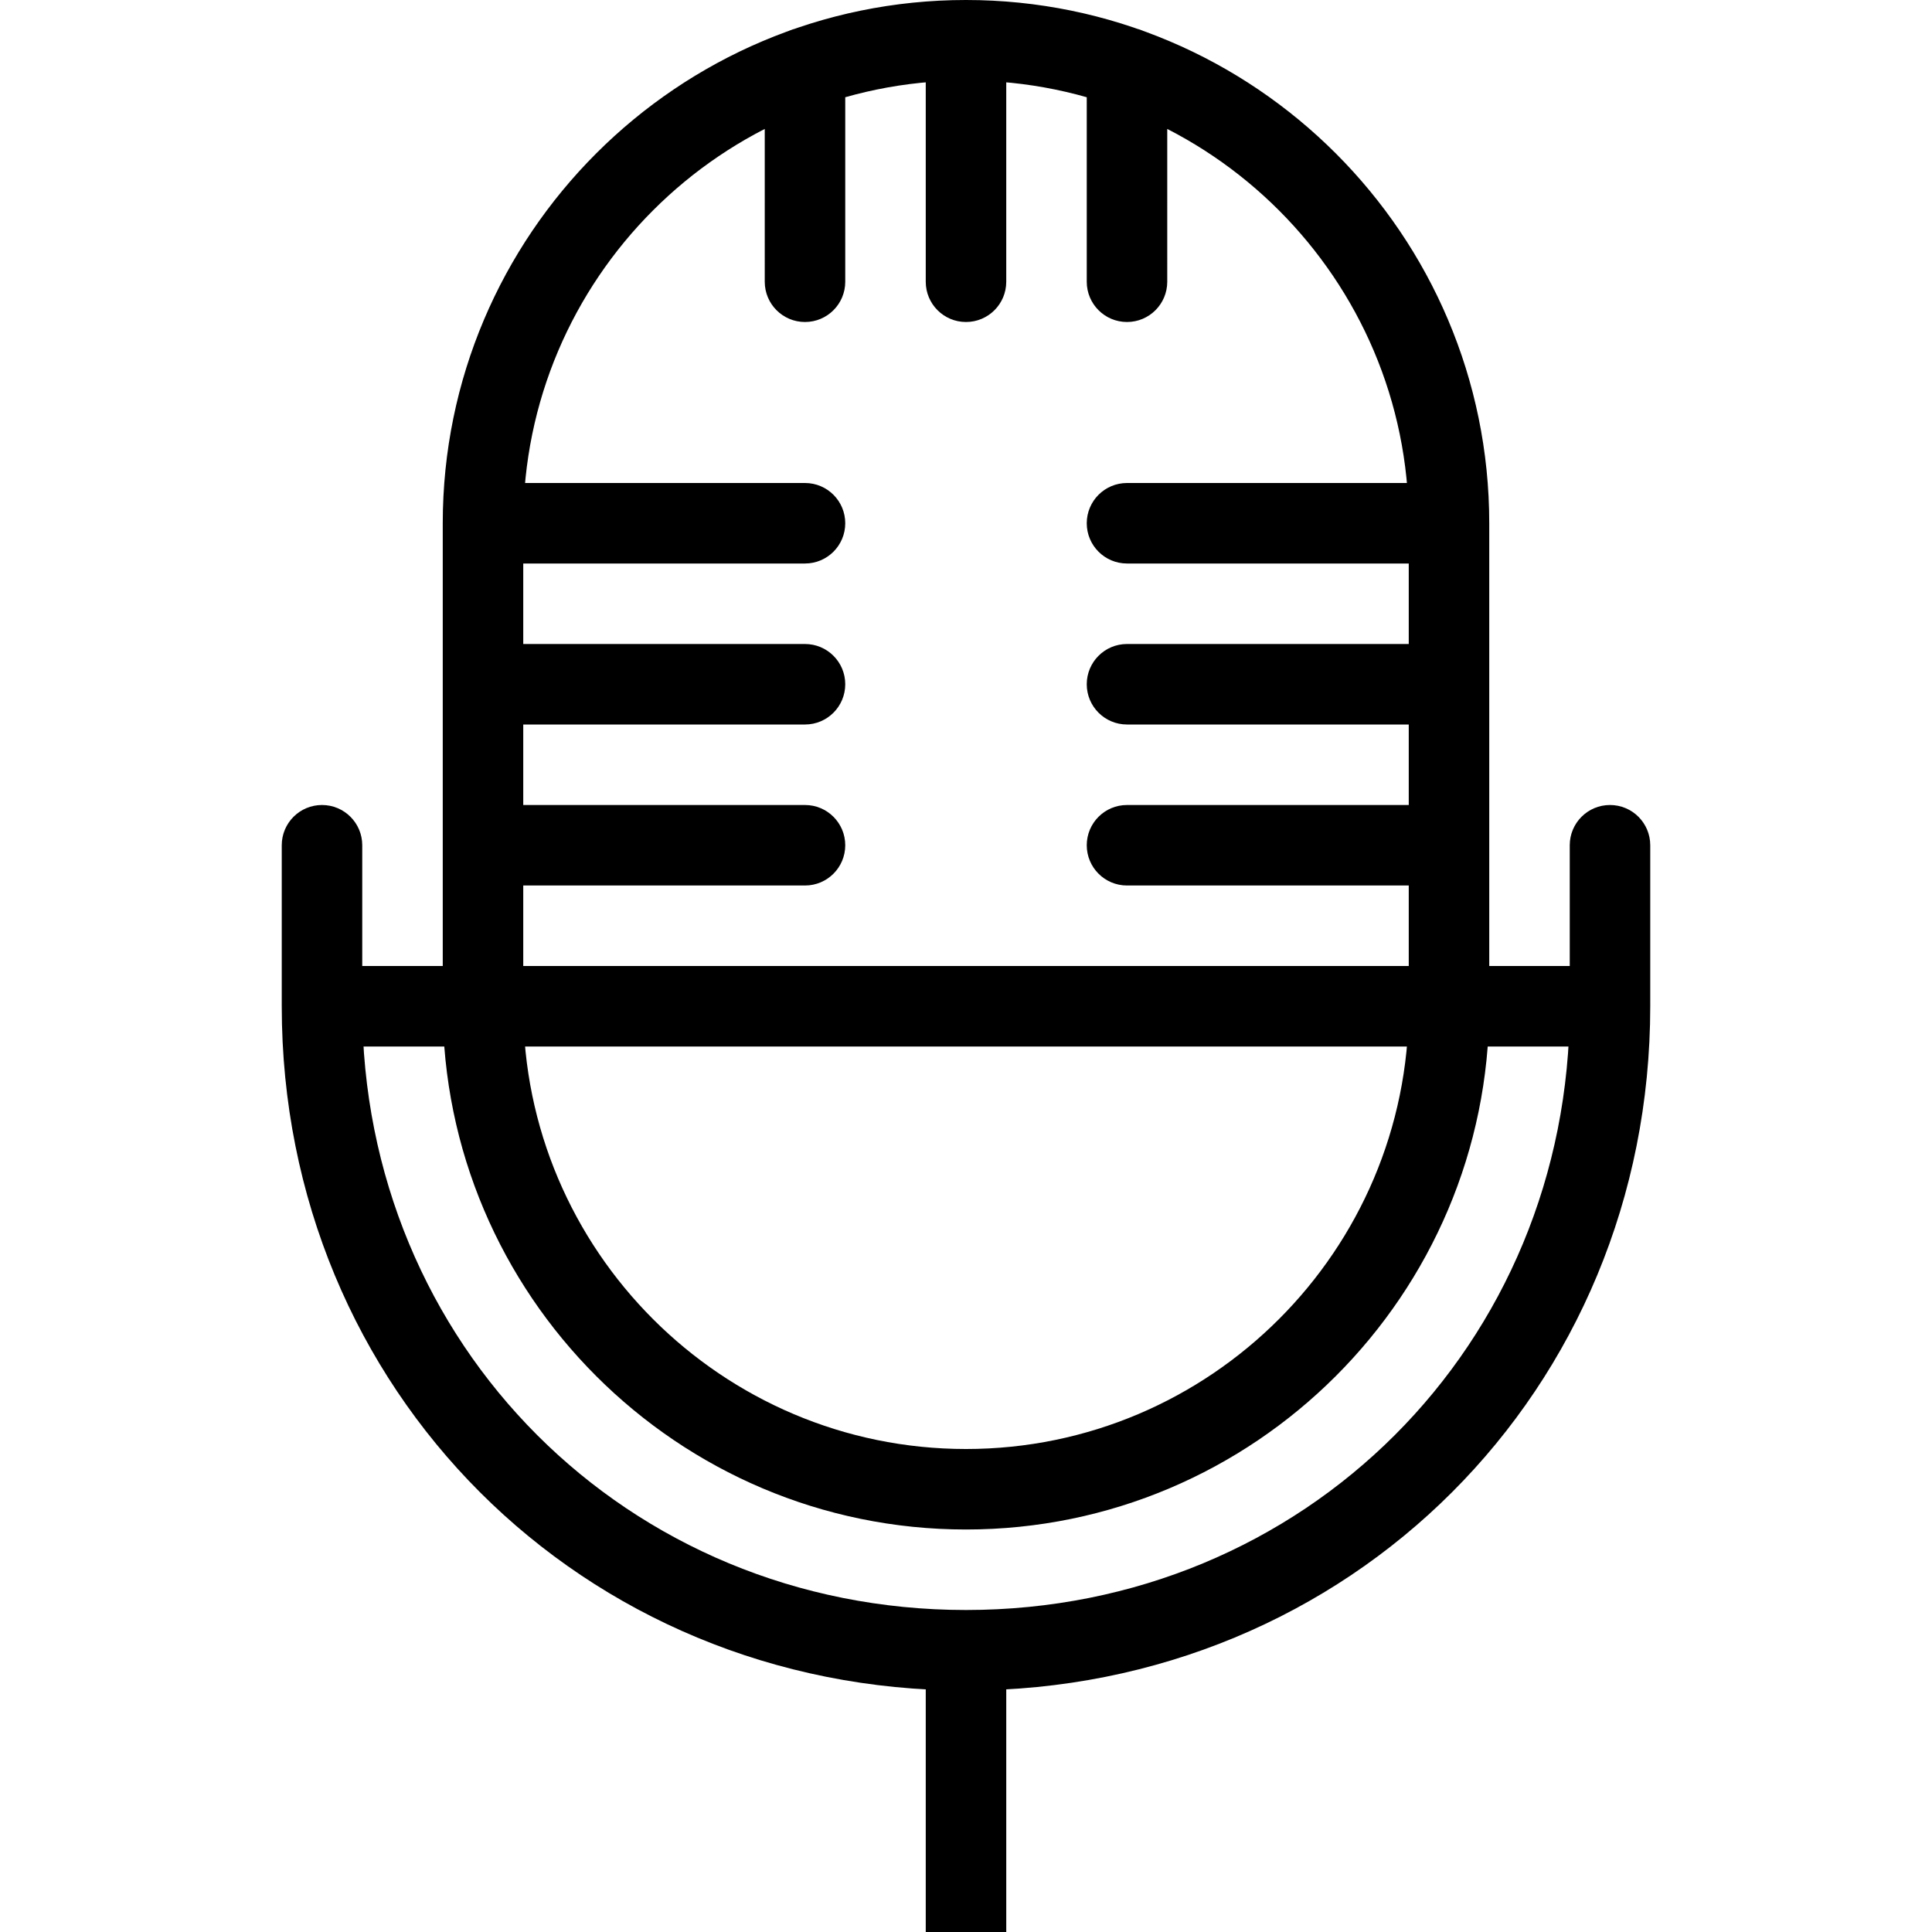 <svg class="icon" style="vertical-align: middle;fill: currentColor;overflow: hidden;" viewBox="0 0 1024 1024" version="1.1" xmlns="http://www.w3.org/2000/svg" p-id="4033"><path d="M512 810.667c-152.917 0-277.333-124.416-277.333-277.333L234.667 277.333c0-152.917 124.416-277.333 277.333-277.333s277.333 124.416 277.333 277.333l0 256C789.333 686.251 664.917 810.667 512 810.667zM512 42.667c-129.387 0-234.667 105.28-234.667 234.667l0 256c0 129.387 105.28 234.667 234.667 234.667s234.667-105.28 234.667-234.667L746.667 277.333C746.667 147.947 641.387 42.667 512 42.667zM512 896c-203.349 0-362.667-159.296-362.667-362.667l0-85.333c0-11.776 9.536-21.333 21.333-21.333s21.333 9.557 21.333 21.333l0 85.333c0 179.435 140.565 320 320 320s320-140.565 320-320l0-85.333c0-11.776 9.536-21.333 21.333-21.333s21.333 9.557 21.333 21.333l0 85.333C874.667 736.704 715.349 896 512 896zM490.667 874.667l42.667 0 0 149.333-42.667 0 0-149.333ZM512 170.667c-11.797 0-21.333-9.557-21.333-21.333L490.667 21.333c0-11.776 9.536-21.333 21.333-21.333s21.333 9.557 21.333 21.333l0 128C533.333 161.109 523.797 170.667 512 170.667zM597.333 170.667c-11.797 0-21.333-9.557-21.333-21.333L576 35.904c0-11.776 9.536-21.333 21.333-21.333s21.333 9.557 21.333 21.333L618.667 149.333C618.667 161.109 609.131 170.667 597.333 170.667zM426.667 170.667c-11.797 0-21.333-9.557-21.333-21.333L405.333 35.904c0-11.776 9.536-21.333 21.333-21.333s21.333 9.557 21.333 21.333L448 149.333C448 161.109 438.464 170.667 426.667 170.667zM170.667 512l682.667 0 0 42.667-682.667 0 0-42.667ZM426.667 298.667l-170.667 0c-11.797 0-21.333-9.557-21.333-21.333s9.536-21.333 21.333-21.333l170.667 0c11.797 0 21.333 9.557 21.333 21.333S438.464 298.667 426.667 298.667zM426.667 384l-170.667 0c-11.797 0-21.333-9.557-21.333-21.333s9.536-21.333 21.333-21.333l170.667 0c11.797 0 21.333 9.557 21.333 21.333S438.464 384 426.667 384zM768 298.667l-170.667 0c-11.797 0-21.333-9.557-21.333-21.333s9.536-21.333 21.333-21.333l170.667 0c11.797 0 21.333 9.557 21.333 21.333S779.797 298.667 768 298.667zM768 384l-170.667 0c-11.797 0-21.333-9.557-21.333-21.333s9.536-21.333 21.333-21.333l170.667 0c11.797 0 21.333 9.557 21.333 21.333S779.797 384 768 384zM426.667 469.333l-170.667 0c-11.797 0-21.333-9.557-21.333-21.333s9.536-21.333 21.333-21.333l170.667 0c11.797 0 21.333 9.557 21.333 21.333S438.464 469.333 426.667 469.333zM768 469.333l-170.667 0c-11.797 0-21.333-9.557-21.333-21.333s9.536-21.333 21.333-21.333l170.667 0c11.797 0 21.333 9.557 21.333 21.333S779.797 469.333 768 469.333z" p-id="4034"></path></svg>